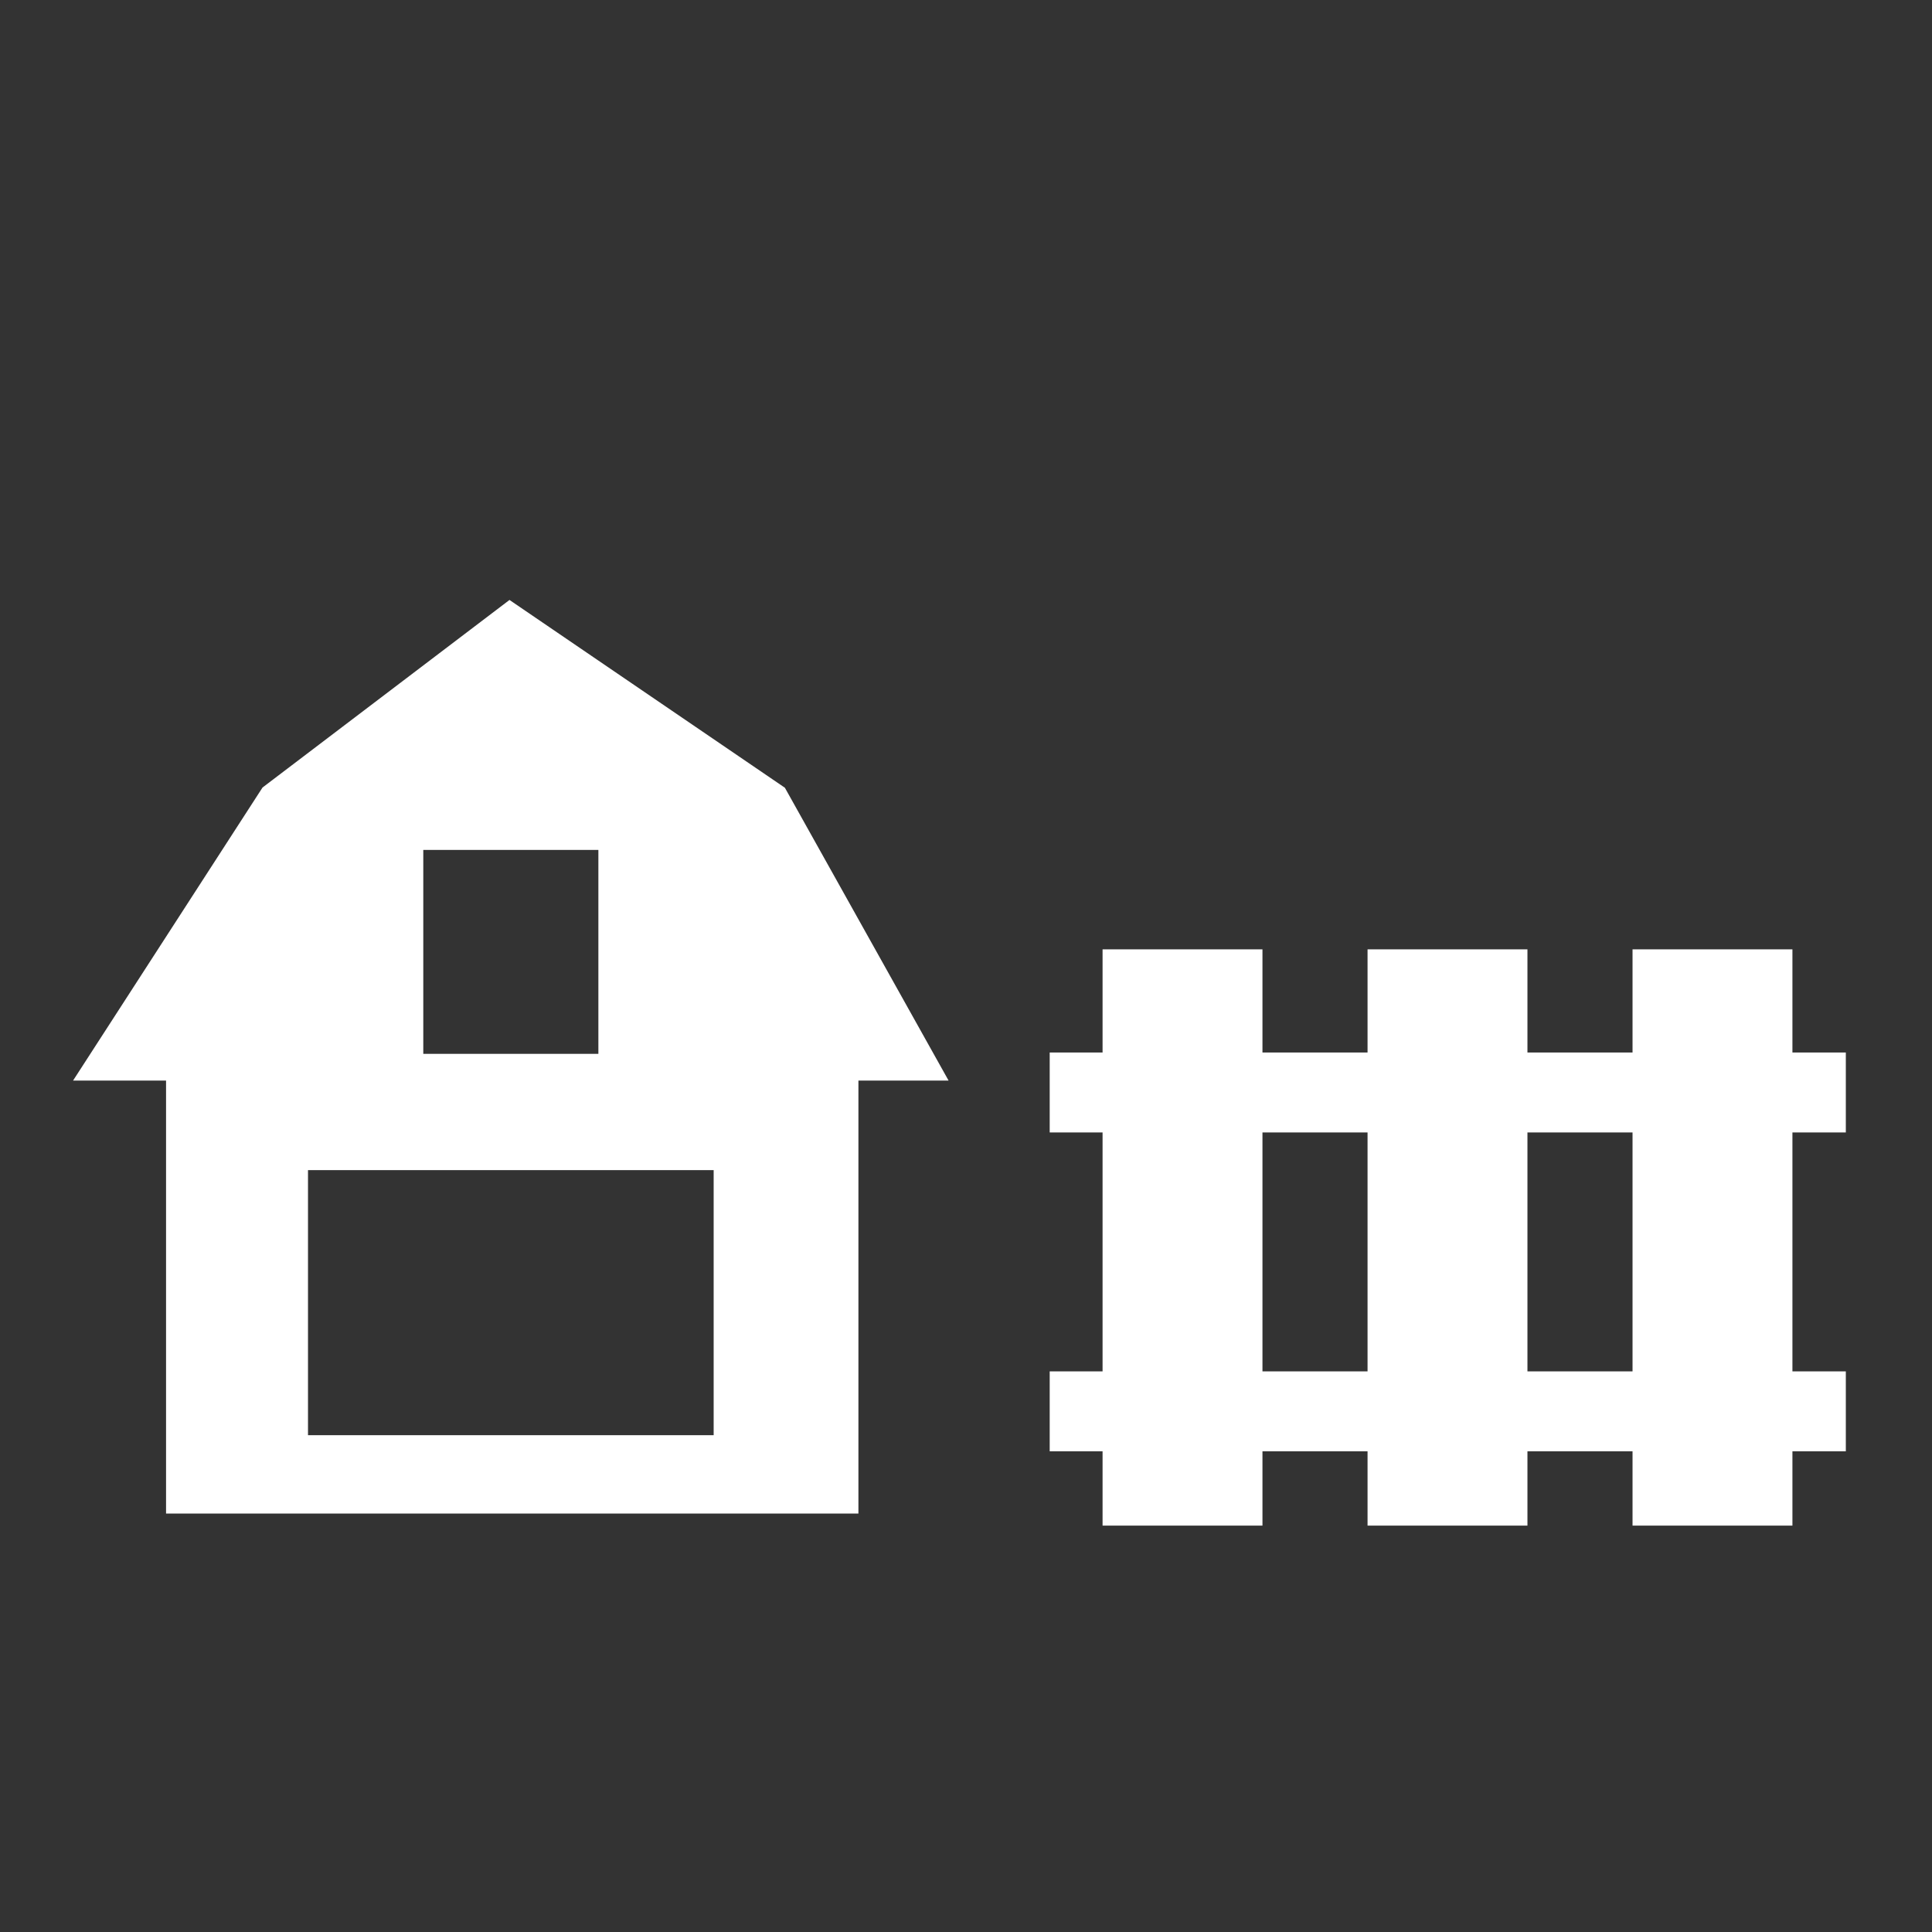 <svg width="580" height="580" viewBox="0 0 580 580" fill="none" xmlns="http://www.w3.org/2000/svg">
<rect x="0" y="0" width="580" height="580" fill="#333333" stroke="none"/>
<path d="M235.628 236.486L152.952 180.111L78.816 236.415L33.332 306.77L21.937 324.393H33.332H49.85V454.381H257.702V324.393H284.768L235.628 236.486ZM127.073 255.148H179.637V316.372H127.073V255.148ZM214.245 430.86H92.463V351.279H214.245V430.86Z" fill="white"/>
<path d="M315.127 327.969H554.129" stroke="white" stroke-width="24"/>
<path d="M315.127 423.696H554.129" stroke="white" stroke-width="24"/>
<path d="M355 285V458" stroke="white" stroke-width="48"/>
<path d="M434.55 285V458" stroke="white" stroke-width="48"/>
<path d="M514.099 285V458" stroke="white" stroke-width="48"/>
</svg>
